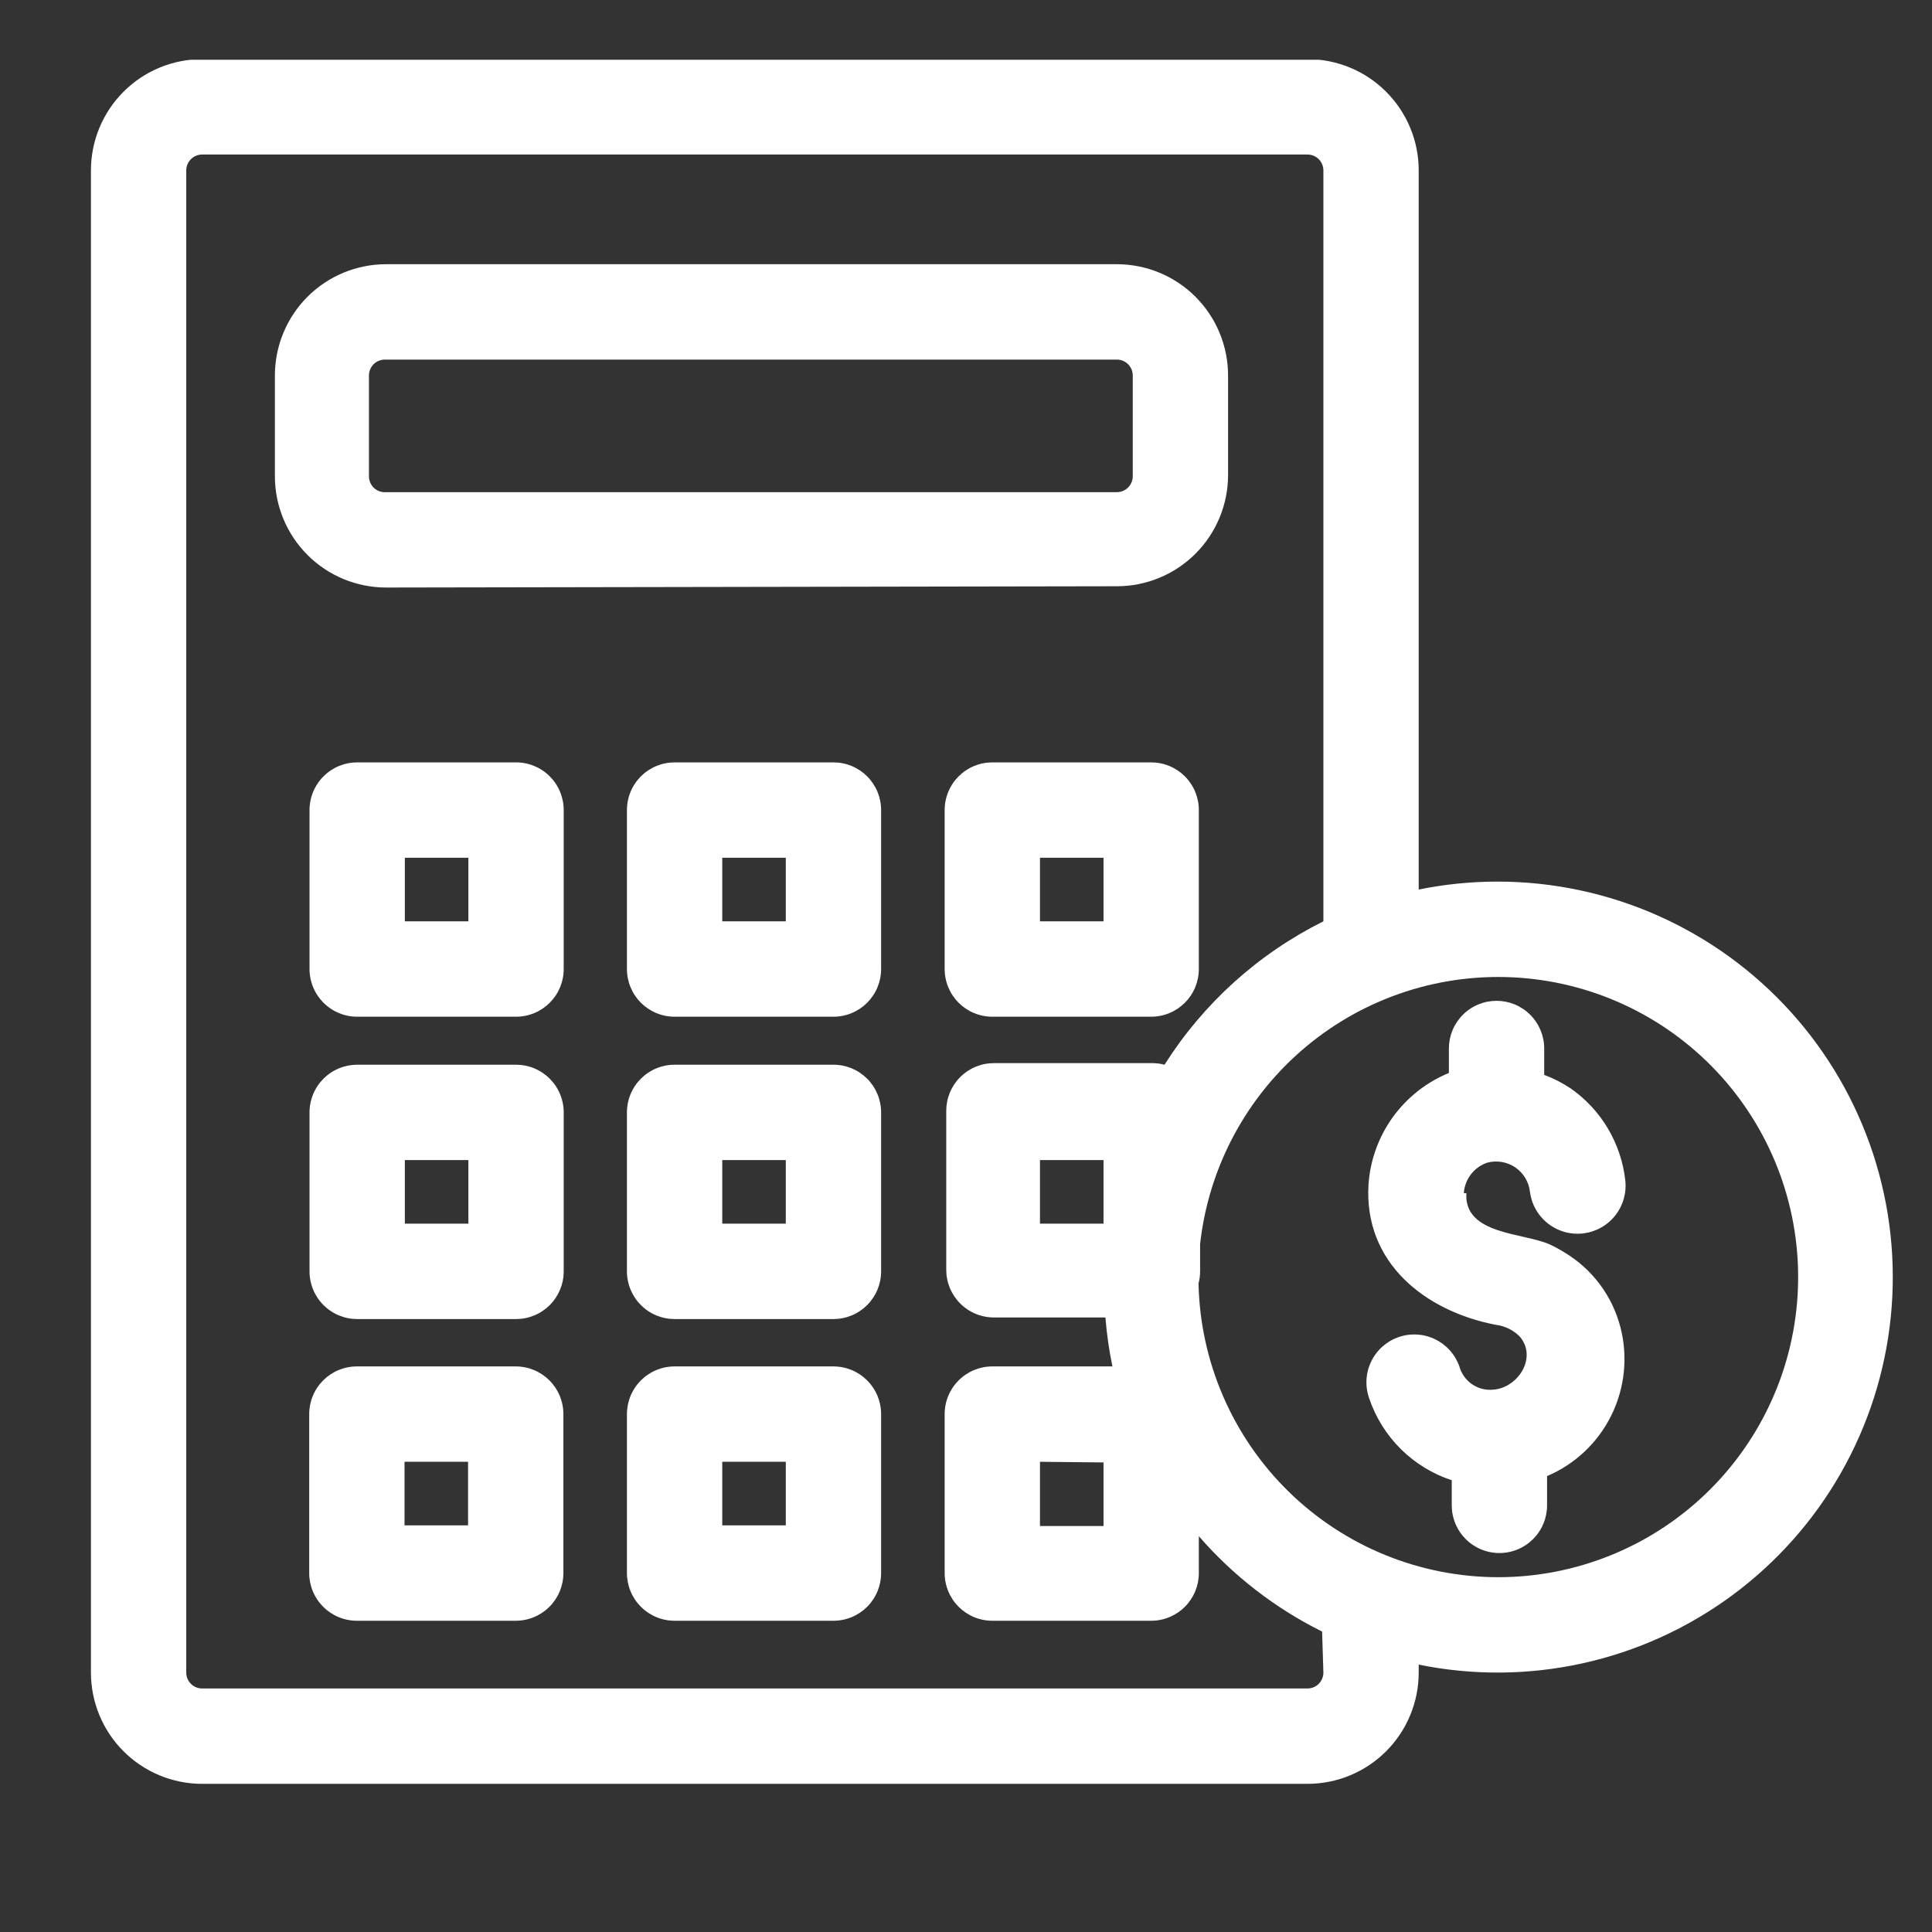 <svg xmlns="http://www.w3.org/2000/svg" xmlns:xlink="http://www.w3.org/1999/xlink" width="1080" zoomAndPan="magnify" viewBox="0 0 810 810" height="1080" preserveAspectRatio="xMidYMid meet" version="1.0"><rect x="0" y="0" width="810" height="810" fill="#333333" stroke="none"/><defs><clipPath id="31b906879d"><path d="M 38 25.066 L 794 25.066 L 794 748 L 38 748 Z M 38 25.066 " clip-rule="nonzero"/></clipPath></defs><g clip-path="url(#31b906879d)"><path fill="#ffffff" d="M 468.25 245.789 C 469.777 245.789 471.301 245.715 472.82 245.566 C 474.34 245.414 475.848 245.191 477.344 244.895 C 478.844 244.594 480.324 244.223 481.785 243.781 C 483.246 243.336 484.68 242.824 486.09 242.238 C 487.504 241.652 488.883 241 490.227 240.281 C 491.574 239.562 492.883 238.777 494.152 237.926 C 495.422 237.078 496.648 236.168 497.828 235.199 C 499.008 234.23 500.137 233.207 501.219 232.125 C 502.297 231.047 503.32 229.914 504.289 228.734 C 505.258 227.555 506.168 226.328 507.016 225.059 C 507.863 223.785 508.648 222.477 509.367 221.129 C 510.086 219.781 510.738 218.402 511.324 216.992 C 511.906 215.582 512.422 214.145 512.863 212.68 C 513.309 211.219 513.68 209.738 513.977 208.242 C 514.273 206.742 514.5 205.23 514.648 203.711 C 514.797 202.191 514.871 200.668 514.871 199.141 L 514.871 157.422 C 514.871 155.891 514.797 154.367 514.648 152.848 C 514.5 151.328 514.273 149.816 513.977 148.32 C 513.68 146.82 513.309 145.34 512.863 143.879 C 512.422 142.418 511.906 140.98 511.324 139.566 C 510.738 138.156 510.086 136.777 509.367 135.43 C 508.648 134.082 507.863 132.773 507.016 131.504 C 506.168 130.23 505.258 129.008 504.289 127.824 C 503.32 126.645 502.297 125.516 501.219 124.434 C 500.137 123.352 499.008 122.328 497.828 121.359 C 496.648 120.391 495.422 119.48 494.152 118.633 C 492.883 117.781 491.574 117 490.227 116.277 C 488.883 115.559 487.504 114.906 486.09 114.32 C 484.68 113.734 483.246 113.223 481.785 112.777 C 480.324 112.336 478.844 111.965 477.344 111.668 C 475.848 111.367 474.34 111.145 472.82 110.996 C 471.301 110.844 469.777 110.77 468.25 110.77 L 161.875 110.77 C 160.348 110.77 158.824 110.844 157.305 110.996 C 155.785 111.145 154.277 111.367 152.777 111.668 C 151.281 111.965 149.801 112.336 148.34 112.777 C 146.879 113.223 145.441 113.734 144.031 114.32 C 142.621 114.906 141.242 115.559 139.895 116.277 C 138.551 117 137.242 117.781 135.973 118.633 C 134.703 119.48 133.477 120.391 132.297 121.359 C 131.117 122.328 129.984 123.352 128.906 124.434 C 127.828 125.516 126.801 126.645 125.832 127.824 C 124.863 129.008 123.957 130.23 123.109 131.504 C 122.262 132.773 121.477 134.082 120.758 135.43 C 120.035 136.777 119.383 138.156 118.801 139.566 C 118.215 140.98 117.703 142.418 117.258 143.879 C 116.816 145.34 116.445 146.82 116.148 148.32 C 115.848 149.816 115.625 151.328 115.477 152.848 C 115.324 154.367 115.25 155.891 115.25 157.422 L 115.25 199.672 C 115.25 201.199 115.324 202.723 115.477 204.246 C 115.625 205.766 115.848 207.273 116.148 208.773 C 116.445 210.273 116.816 211.754 117.258 213.215 C 117.703 214.676 118.215 216.113 118.801 217.523 C 119.383 218.938 120.035 220.316 120.758 221.664 C 121.477 223.012 122.262 224.32 123.109 225.59 C 123.957 226.859 124.863 228.086 125.832 229.266 C 126.801 230.449 127.828 231.578 128.906 232.66 C 129.984 233.738 131.117 234.766 132.297 235.734 C 133.477 236.703 134.703 237.613 135.973 238.461 C 137.242 239.309 138.551 240.094 139.895 240.816 C 141.242 241.535 142.621 242.188 144.031 242.773 C 145.441 243.355 146.879 243.871 148.34 244.312 C 149.801 244.758 151.281 245.129 152.777 245.426 C 154.277 245.727 155.785 245.949 157.305 246.098 C 158.824 246.25 160.348 246.324 161.875 246.324 Z M 154.68 199.672 L 154.68 157.422 C 154.68 156.984 154.723 156.551 154.809 156.121 C 154.895 155.691 155.02 155.273 155.188 154.871 C 155.355 154.465 155.559 154.082 155.801 153.719 C 156.047 153.355 156.32 153.016 156.633 152.707 C 156.941 152.398 157.277 152.121 157.641 151.879 C 158.004 151.637 158.387 151.43 158.793 151.262 C 159.195 151.098 159.613 150.969 160.043 150.883 C 160.469 150.797 160.902 150.758 161.34 150.758 L 468.25 150.758 C 468.688 150.758 469.121 150.797 469.551 150.883 C 469.977 150.969 470.395 151.098 470.801 151.262 C 471.203 151.43 471.586 151.637 471.949 151.879 C 472.312 152.121 472.648 152.398 472.961 152.707 C 473.27 153.016 473.547 153.355 473.789 153.719 C 474.031 154.082 474.234 154.465 474.402 154.871 C 474.57 155.273 474.695 155.691 474.781 156.121 C 474.867 156.551 474.91 156.984 474.91 157.422 L 474.91 199.672 C 474.91 200.109 474.867 200.543 474.781 200.973 C 474.695 201.402 474.57 201.82 474.402 202.223 C 474.234 202.629 474.031 203.012 473.789 203.375 C 473.547 203.738 473.27 204.074 472.961 204.387 C 472.648 204.695 472.312 204.969 471.949 205.215 C 471.586 205.457 471.203 205.66 470.801 205.828 C 470.395 205.996 469.977 206.125 469.551 206.207 C 469.121 206.293 468.688 206.336 468.25 206.336 L 161.875 206.336 C 161.414 206.375 160.957 206.363 160.5 206.305 C 160.043 206.246 159.598 206.141 159.16 205.992 C 158.727 205.84 158.309 205.645 157.914 205.41 C 157.52 205.172 157.152 204.898 156.816 204.582 C 156.477 204.27 156.176 203.926 155.91 203.551 C 155.641 203.176 155.418 202.773 155.234 202.352 C 155.051 201.93 154.91 201.492 154.816 201.039 C 154.727 200.59 154.68 200.133 154.68 199.672 Z M 216.355 319.633 L 149.75 319.633 C 149.098 319.633 148.445 319.664 147.793 319.727 C 147.141 319.793 146.496 319.887 145.852 320.016 C 145.211 320.145 144.578 320.301 143.953 320.492 C 143.324 320.684 142.711 320.902 142.105 321.152 C 141.5 321.402 140.91 321.684 140.332 321.992 C 139.754 322.301 139.195 322.637 138.652 323 C 138.105 323.363 137.582 323.754 137.074 324.168 C 136.57 324.586 136.086 325.023 135.621 325.488 C 135.16 325.949 134.723 326.434 134.305 326.941 C 133.891 327.445 133.5 327.973 133.137 328.516 C 132.773 329.062 132.438 329.621 132.129 330.199 C 131.82 330.777 131.543 331.367 131.293 331.973 C 131.043 332.578 130.82 333.195 130.633 333.82 C 130.441 334.445 130.281 335.082 130.156 335.723 C 130.027 336.367 129.93 337.012 129.867 337.664 C 129.801 338.316 129.77 338.969 129.77 339.625 L 129.77 406.27 C 129.77 406.922 129.801 407.574 129.867 408.227 C 129.93 408.879 130.027 409.527 130.156 410.168 C 130.281 410.809 130.441 411.445 130.633 412.07 C 130.82 412.699 131.043 413.312 131.293 413.918 C 131.543 414.523 131.82 415.113 132.129 415.691 C 132.438 416.27 132.773 416.832 133.137 417.375 C 133.5 417.918 133.891 418.445 134.305 418.953 C 134.723 419.457 135.16 419.941 135.621 420.406 C 136.086 420.867 136.57 421.309 137.074 421.723 C 137.582 422.137 138.105 422.527 138.652 422.891 C 139.195 423.254 139.754 423.59 140.332 423.898 C 140.91 424.207 141.5 424.488 142.105 424.738 C 142.711 424.988 143.324 425.211 143.953 425.398 C 144.578 425.59 145.211 425.75 145.852 425.875 C 146.496 426.004 147.141 426.102 147.793 426.164 C 148.445 426.23 149.098 426.262 149.75 426.262 L 216.355 426.262 C 217.008 426.262 217.664 426.23 218.312 426.164 C 218.965 426.102 219.613 426.004 220.254 425.875 C 220.895 425.75 221.527 425.59 222.156 425.398 C 222.781 425.211 223.398 424.988 224 424.738 C 224.605 424.488 225.195 424.207 225.773 423.898 C 226.352 423.59 226.91 423.254 227.457 422.891 C 228 422.527 228.523 422.137 229.031 421.723 C 229.535 421.309 230.02 420.867 230.484 420.406 C 230.945 419.941 231.387 419.457 231.801 418.953 C 232.215 418.445 232.605 417.918 232.969 417.375 C 233.332 416.832 233.668 416.27 233.977 415.691 C 234.285 415.113 234.566 414.523 234.816 413.918 C 235.066 413.312 235.285 412.699 235.477 412.07 C 235.664 411.445 235.824 410.809 235.953 410.168 C 236.078 409.527 236.176 408.879 236.238 408.227 C 236.305 407.574 236.336 406.922 236.336 406.27 L 236.336 339.625 C 236.336 338.965 236.305 338.309 236.238 337.656 C 236.176 337 236.078 336.352 235.949 335.707 C 235.82 335.062 235.66 334.426 235.469 333.797 C 235.277 333.168 235.055 332.551 234.801 331.941 C 234.551 331.336 234.27 330.742 233.957 330.164 C 233.645 329.582 233.309 329.02 232.941 328.477 C 232.574 327.93 232.184 327.402 231.766 326.895 C 231.344 326.387 230.902 325.902 230.438 325.441 C 229.973 324.977 229.484 324.535 228.973 324.121 C 228.465 323.707 227.934 323.316 227.387 322.953 C 226.84 322.59 226.273 322.254 225.695 321.949 C 225.113 321.641 224.52 321.363 223.91 321.113 C 223.301 320.867 222.684 320.648 222.051 320.461 C 221.422 320.273 220.785 320.117 220.141 319.992 C 219.492 319.867 218.844 319.773 218.188 319.715 C 217.535 319.656 216.879 319.625 216.223 319.633 Z M 196.375 386.273 L 169.734 386.273 L 169.734 359.617 L 196.375 359.617 Z M 216.355 446.387 L 149.75 446.387 C 149.098 446.387 148.445 446.418 147.793 446.484 C 147.141 446.547 146.496 446.645 145.852 446.77 C 145.211 446.898 144.578 447.059 143.953 447.25 C 143.324 447.438 142.711 447.66 142.105 447.91 C 141.5 448.16 140.91 448.438 140.332 448.75 C 139.754 449.059 139.195 449.395 138.652 449.758 C 138.105 450.121 137.582 450.512 137.074 450.926 C 136.57 451.34 136.086 451.781 135.621 452.242 C 135.16 452.707 134.723 453.191 134.305 453.695 C 133.891 454.203 133.5 454.727 133.137 455.273 C 132.773 455.816 132.438 456.379 132.129 456.957 C 131.82 457.531 131.543 458.125 131.293 458.73 C 131.043 459.336 130.82 459.949 130.633 460.578 C 130.441 461.203 130.281 461.836 130.156 462.48 C 130.027 463.121 129.93 463.77 129.867 464.422 C 129.801 465.074 129.77 465.727 129.77 466.379 L 129.77 533.023 C 129.77 533.68 129.801 534.332 129.867 534.984 C 129.93 535.637 130.027 536.281 130.156 536.926 C 130.281 537.566 130.441 538.199 130.633 538.828 C 130.82 539.453 131.043 540.07 131.293 540.676 C 131.543 541.281 131.82 541.871 132.129 542.449 C 132.438 543.027 132.773 543.586 133.137 544.133 C 133.5 544.676 133.891 545.203 134.305 545.707 C 134.723 546.215 135.16 546.699 135.621 547.16 C 136.086 547.625 136.57 548.062 137.074 548.48 C 137.582 548.895 138.105 549.285 138.652 549.648 C 139.195 550.012 139.754 550.348 140.332 550.656 C 140.91 550.965 141.5 551.246 142.105 551.496 C 142.711 551.746 143.324 551.965 143.953 552.156 C 144.578 552.348 145.211 552.504 145.852 552.633 C 146.496 552.762 147.141 552.855 147.793 552.922 C 148.445 552.984 149.098 553.016 149.75 553.016 L 216.355 553.016 C 217.008 553.016 217.664 552.984 218.312 552.922 C 218.965 552.855 219.613 552.762 220.254 552.633 C 220.895 552.504 221.527 552.348 222.156 552.156 C 222.781 551.965 223.398 551.746 224 551.496 C 224.605 551.246 225.195 550.965 225.773 550.656 C 226.352 550.348 226.91 550.012 227.457 549.648 C 228 549.285 228.523 548.895 229.031 548.48 C 229.535 548.062 230.02 547.625 230.484 547.16 C 230.945 546.699 231.387 546.215 231.801 545.707 C 232.215 545.203 232.605 544.676 232.969 544.133 C 233.332 543.586 233.668 543.027 233.977 542.449 C 234.285 541.871 234.566 541.281 234.816 540.676 C 235.066 540.07 235.285 539.453 235.477 538.828 C 235.664 538.199 235.824 537.566 235.953 536.926 C 236.078 536.281 236.176 535.637 236.238 534.984 C 236.305 534.332 236.336 533.68 236.336 533.023 L 236.336 466.246 C 236.332 465.594 236.297 464.938 236.227 464.289 C 236.16 463.637 236.059 462.992 235.926 462.348 C 235.793 461.707 235.633 461.074 235.438 460.449 C 235.242 459.824 235.02 459.211 234.766 458.605 C 234.512 458.004 234.227 457.414 233.914 456.84 C 233.602 456.262 233.262 455.703 232.895 455.16 C 232.527 454.621 232.137 454.098 231.715 453.594 C 231.297 453.09 230.855 452.609 230.391 452.148 C 229.926 451.688 229.438 451.254 228.93 450.84 C 228.418 450.43 227.891 450.043 227.344 449.684 C 226.801 449.32 226.234 448.988 225.656 448.684 C 225.078 448.379 224.484 448.105 223.879 447.859 C 223.273 447.609 222.656 447.395 222.027 447.211 C 221.402 447.023 220.766 446.867 220.121 446.746 C 219.48 446.621 218.832 446.531 218.18 446.469 C 217.531 446.41 216.875 446.383 216.223 446.387 Z M 196.375 513.031 L 169.734 513.031 L 169.734 486.375 L 196.375 486.375 Z M 216.223 572.875 L 149.617 572.875 C 148.965 572.875 148.312 572.91 147.66 572.973 C 147.008 573.039 146.363 573.133 145.719 573.262 C 145.078 573.391 144.445 573.547 143.816 573.738 C 143.191 573.93 142.578 574.148 141.973 574.398 C 141.367 574.648 140.777 574.93 140.199 575.238 C 139.621 575.547 139.062 575.883 138.516 576.246 C 137.973 576.609 137.449 577 136.941 577.414 C 136.438 577.832 135.953 578.27 135.488 578.734 C 135.027 579.195 134.59 579.68 134.172 580.188 C 133.758 580.691 133.367 581.219 133.004 581.762 C 132.641 582.309 132.305 582.867 131.996 583.445 C 131.688 584.023 131.41 584.613 131.16 585.219 C 130.906 585.824 130.688 586.441 130.496 587.066 C 130.309 587.691 130.148 588.328 130.02 588.969 C 129.895 589.613 129.797 590.258 129.734 590.91 C 129.668 591.562 129.637 592.215 129.637 592.871 L 129.637 659.512 C 129.637 660.168 129.668 660.82 129.734 661.473 C 129.797 662.125 129.895 662.773 130.02 663.414 C 130.148 664.055 130.309 664.691 130.496 665.316 C 130.688 665.945 130.906 666.559 131.16 667.164 C 131.41 667.77 131.688 668.359 131.996 668.938 C 132.305 669.516 132.641 670.078 133.004 670.621 C 133.367 671.164 133.758 671.691 134.172 672.195 C 134.59 672.703 135.027 673.188 135.488 673.652 C 135.953 674.113 136.438 674.555 136.941 674.969 C 137.449 675.383 137.973 675.773 138.516 676.137 C 139.062 676.5 139.621 676.836 140.199 677.145 C 140.777 677.453 141.367 677.734 141.973 677.984 C 142.578 678.234 143.191 678.457 143.816 678.645 C 144.445 678.836 145.078 678.996 145.719 679.121 C 146.363 679.25 147.008 679.348 147.66 679.41 C 148.312 679.473 148.965 679.508 149.617 679.508 L 216.223 679.508 C 216.875 679.508 217.527 679.473 218.18 679.41 C 218.832 679.348 219.477 679.25 220.121 679.121 C 220.762 678.996 221.395 678.836 222.023 678.645 C 222.648 678.457 223.266 678.234 223.867 677.984 C 224.473 677.734 225.062 677.453 225.641 677.145 C 226.219 676.836 226.777 676.5 227.324 676.137 C 227.867 675.773 228.391 675.383 228.898 674.969 C 229.402 674.555 229.887 674.113 230.352 673.652 C 230.812 673.188 231.254 672.703 231.668 672.195 C 232.082 671.691 232.473 671.164 232.836 670.621 C 233.199 670.078 233.535 669.516 233.844 668.938 C 234.152 668.359 234.434 667.77 234.684 667.164 C 234.934 666.559 235.152 665.945 235.344 665.316 C 235.531 664.691 235.691 664.055 235.82 663.414 C 235.945 662.773 236.043 662.125 236.105 661.473 C 236.172 660.82 236.203 660.168 236.203 659.512 L 236.203 592.871 C 236.203 592.215 236.172 591.562 236.105 590.91 C 236.043 590.258 235.945 589.613 235.82 588.969 C 235.691 588.328 235.531 587.691 235.344 587.066 C 235.152 586.441 234.934 585.824 234.684 585.219 C 234.434 584.613 234.152 584.023 233.844 583.445 C 233.535 582.867 233.199 582.309 232.836 581.762 C 232.473 581.219 232.082 580.691 231.668 580.188 C 231.254 579.68 230.812 579.195 230.352 578.734 C 229.887 578.27 229.402 577.832 228.898 577.414 C 228.391 577 227.867 576.609 227.324 576.246 C 226.777 575.883 226.219 575.547 225.641 575.238 C 225.062 574.93 224.473 574.648 223.867 574.398 C 223.266 574.148 222.648 573.93 222.023 573.738 C 221.395 573.547 220.762 573.391 220.121 573.262 C 219.477 573.133 218.832 573.039 218.18 572.973 C 217.527 572.91 216.875 572.875 216.223 572.875 Z M 196.242 639.52 L 169.598 639.52 L 169.598 612.863 L 196.242 612.863 Z M 349.43 319.633 L 282.824 319.633 C 282.172 319.633 281.52 319.664 280.867 319.727 C 280.215 319.793 279.57 319.887 278.926 320.016 C 278.285 320.145 277.652 320.301 277.027 320.492 C 276.398 320.684 275.785 320.902 275.18 321.152 C 274.574 321.402 273.984 321.684 273.406 321.992 C 272.828 322.301 272.27 322.637 271.727 323 C 271.18 323.363 270.656 323.754 270.148 324.168 C 269.645 324.586 269.16 325.023 268.695 325.488 C 268.234 325.949 267.797 326.434 267.379 326.941 C 266.965 327.445 266.574 327.973 266.211 328.516 C 265.848 329.062 265.512 329.621 265.203 330.199 C 264.895 330.777 264.617 331.367 264.367 331.973 C 264.113 332.578 263.895 333.195 263.703 333.82 C 263.516 334.445 263.355 335.082 263.227 335.723 C 263.102 336.367 263.004 337.012 262.941 337.664 C 262.875 338.316 262.844 338.969 262.844 339.625 L 262.844 406.27 C 262.844 406.922 262.875 407.574 262.941 408.227 C 263.004 408.879 263.102 409.527 263.227 410.168 C 263.355 410.809 263.516 411.445 263.703 412.07 C 263.895 412.699 264.113 413.312 264.367 413.918 C 264.617 414.523 264.895 415.113 265.203 415.691 C 265.512 416.27 265.848 416.832 266.211 417.375 C 266.574 417.918 266.965 418.445 267.379 418.953 C 267.797 419.457 268.234 419.941 268.695 420.406 C 269.16 420.867 269.645 421.309 270.148 421.723 C 270.656 422.137 271.18 422.527 271.727 422.891 C 272.27 423.254 272.828 423.59 273.406 423.898 C 273.984 424.207 274.574 424.488 275.18 424.738 C 275.785 424.988 276.398 425.211 277.027 425.398 C 277.652 425.59 278.285 425.75 278.926 425.875 C 279.57 426.004 280.215 426.102 280.867 426.164 C 281.52 426.23 282.172 426.262 282.824 426.262 L 349.43 426.262 C 350.082 426.262 350.738 426.23 351.387 426.164 C 352.039 426.102 352.684 426.004 353.328 425.875 C 353.969 425.75 354.602 425.59 355.23 425.398 C 355.855 425.211 356.473 424.988 357.074 424.738 C 357.68 424.488 358.27 424.207 358.848 423.898 C 359.426 423.59 359.984 423.254 360.531 422.891 C 361.074 422.527 361.598 422.137 362.105 421.723 C 362.609 421.309 363.094 420.867 363.559 420.406 C 364.02 419.941 364.461 419.457 364.875 418.953 C 365.289 418.445 365.68 417.918 366.043 417.375 C 366.406 416.832 366.742 416.27 367.051 415.691 C 367.359 415.113 367.641 414.523 367.891 413.918 C 368.141 413.312 368.359 412.699 368.551 412.07 C 368.738 411.445 368.898 410.809 369.027 410.168 C 369.152 409.527 369.25 408.879 369.312 408.227 C 369.379 407.574 369.41 406.922 369.41 406.27 L 369.41 339.625 C 369.41 338.969 369.379 338.316 369.312 337.664 C 369.25 337.012 369.152 336.367 369.027 335.723 C 368.898 335.082 368.738 334.445 368.551 333.82 C 368.359 333.195 368.141 332.578 367.891 331.973 C 367.641 331.367 367.359 330.777 367.051 330.199 C 366.742 329.621 366.406 329.062 366.043 328.516 C 365.68 327.973 365.289 327.445 364.875 326.941 C 364.461 326.434 364.02 325.949 363.559 325.488 C 363.094 325.023 362.609 324.586 362.105 324.168 C 361.598 323.754 361.074 323.363 360.531 323 C 359.984 322.637 359.426 322.301 358.848 321.992 C 358.27 321.684 357.68 321.402 357.074 321.152 C 356.473 320.902 355.855 320.684 355.23 320.492 C 354.602 320.301 353.969 320.145 353.328 320.016 C 352.684 319.887 352.039 319.793 351.387 319.727 C 350.738 319.664 350.082 319.633 349.43 319.633 Z M 329.449 386.273 L 302.809 386.273 L 302.809 359.617 L 329.449 359.617 Z M 349.43 446.387 L 282.824 446.387 C 282.172 446.387 281.52 446.418 280.867 446.484 C 280.215 446.547 279.57 446.645 278.926 446.77 C 278.285 446.898 277.652 447.059 277.027 447.25 C 276.398 447.438 275.785 447.66 275.18 447.91 C 274.574 448.16 273.984 448.438 273.406 448.75 C 272.828 449.059 272.27 449.395 271.727 449.758 C 271.18 450.121 270.656 450.512 270.148 450.926 C 269.645 451.34 269.16 451.781 268.695 452.242 C 268.234 452.707 267.797 453.191 267.379 453.695 C 266.965 454.203 266.574 454.727 266.211 455.273 C 265.848 455.816 265.512 456.379 265.203 456.957 C 264.895 457.531 264.617 458.125 264.367 458.73 C 264.113 459.336 263.895 459.949 263.703 460.578 C 263.516 461.203 263.355 461.836 263.227 462.48 C 263.102 463.121 263.004 463.77 262.941 464.422 C 262.875 465.074 262.844 465.727 262.844 466.379 L 262.844 533.023 C 262.844 533.68 262.875 534.332 262.941 534.984 C 263.004 535.637 263.102 536.281 263.227 536.926 C 263.355 537.566 263.516 538.199 263.703 538.828 C 263.895 539.453 264.113 540.07 264.367 540.676 C 264.617 541.281 264.895 541.871 265.203 542.449 C 265.512 543.027 265.848 543.586 266.211 544.133 C 266.574 544.676 266.965 545.203 267.379 545.707 C 267.797 546.215 268.234 546.699 268.695 547.16 C 269.16 547.625 269.645 548.062 270.148 548.48 C 270.656 548.895 271.18 549.285 271.727 549.648 C 272.27 550.012 272.828 550.348 273.406 550.656 C 273.984 550.965 274.574 551.246 275.18 551.496 C 275.785 551.746 276.398 551.965 277.027 552.156 C 277.652 552.348 278.285 552.504 278.926 552.633 C 279.57 552.762 280.215 552.855 280.867 552.922 C 281.52 552.984 282.172 553.016 282.824 553.016 L 349.43 553.016 C 350.082 553.016 350.738 552.984 351.387 552.922 C 352.039 552.855 352.684 552.762 353.328 552.633 C 353.969 552.504 354.602 552.348 355.23 552.156 C 355.855 551.965 356.473 551.746 357.074 551.496 C 357.68 551.246 358.27 550.965 358.848 550.656 C 359.426 550.348 359.984 550.012 360.531 549.648 C 361.074 549.285 361.598 548.895 362.105 548.48 C 362.609 548.062 363.094 547.625 363.559 547.16 C 364.02 546.699 364.461 546.215 364.875 545.707 C 365.289 545.203 365.68 544.676 366.043 544.133 C 366.406 543.586 366.742 543.027 367.051 542.449 C 367.359 541.871 367.641 541.281 367.891 540.676 C 368.141 540.07 368.359 539.453 368.551 538.828 C 368.738 538.199 368.898 537.566 369.027 536.926 C 369.152 536.281 369.25 535.637 369.312 534.984 C 369.379 534.332 369.41 533.68 369.41 533.023 L 369.41 466.246 C 369.406 465.594 369.371 464.945 369.301 464.297 C 369.234 463.648 369.133 463.004 369.004 462.367 C 368.871 461.727 368.711 461.098 368.52 460.473 C 368.328 459.852 368.105 459.238 367.852 458.637 C 367.598 458.035 367.316 457.449 367.008 456.875 C 366.699 456.301 366.363 455.746 365.996 455.203 C 365.633 454.664 365.242 454.141 364.828 453.641 C 364.414 453.137 363.973 452.656 363.512 452.195 C 363.051 451.738 362.566 451.301 362.059 450.887 C 361.555 450.477 361.031 450.09 360.488 449.73 C 359.945 449.367 359.387 449.035 358.812 448.727 C 358.238 448.422 357.648 448.145 357.047 447.895 C 356.441 447.648 355.828 447.43 355.207 447.242 C 354.582 447.051 353.949 446.895 353.312 446.77 C 352.672 446.641 352.027 446.547 351.379 446.484 C 350.73 446.418 350.082 446.387 349.43 446.387 Z M 329.449 513.031 L 302.809 513.031 L 302.809 486.375 L 329.449 486.375 Z M 349.43 572.875 L 282.824 572.875 C 282.172 572.875 281.52 572.91 280.867 572.973 C 280.215 573.039 279.57 573.133 278.926 573.262 C 278.285 573.391 277.652 573.547 277.027 573.738 C 276.398 573.93 275.785 574.148 275.18 574.398 C 274.574 574.648 273.984 574.93 273.406 575.238 C 272.828 575.547 272.27 575.883 271.727 576.246 C 271.18 576.609 270.656 577 270.148 577.414 C 269.645 577.832 269.16 578.27 268.695 578.734 C 268.234 579.195 267.797 579.68 267.379 580.188 C 266.965 580.691 266.574 581.219 266.211 581.762 C 265.848 582.309 265.512 582.867 265.203 583.445 C 264.895 584.023 264.617 584.613 264.367 585.219 C 264.113 585.824 263.895 586.441 263.703 587.066 C 263.516 587.691 263.355 588.328 263.227 588.969 C 263.102 589.613 263.004 590.258 262.941 590.91 C 262.875 591.562 262.844 592.215 262.844 592.871 L 262.844 659.512 C 262.844 660.168 262.875 660.82 262.941 661.473 C 263.004 662.125 263.102 662.773 263.227 663.414 C 263.355 664.055 263.516 664.691 263.703 665.316 C 263.895 665.945 264.113 666.559 264.367 667.164 C 264.617 667.77 264.895 668.359 265.203 668.938 C 265.512 669.516 265.848 670.078 266.211 670.621 C 266.574 671.164 266.965 671.691 267.379 672.195 C 267.797 672.703 268.234 673.188 268.695 673.652 C 269.16 674.113 269.645 674.555 270.148 674.969 C 270.656 675.383 271.18 675.773 271.727 676.137 C 272.27 676.5 272.828 676.836 273.406 677.145 C 273.984 677.453 274.574 677.734 275.18 677.984 C 275.785 678.234 276.398 678.457 277.027 678.645 C 277.652 678.836 278.285 678.996 278.926 679.121 C 279.57 679.25 280.215 679.348 280.867 679.41 C 281.52 679.473 282.172 679.508 282.824 679.508 L 349.43 679.508 C 350.082 679.508 350.738 679.473 351.387 679.41 C 352.039 679.348 352.684 679.25 353.328 679.121 C 353.969 678.996 354.602 678.836 355.23 678.645 C 355.855 678.457 356.473 678.234 357.074 677.984 C 357.68 677.734 358.27 677.453 358.848 677.145 C 359.426 676.836 359.984 676.5 360.531 676.137 C 361.074 675.773 361.598 675.383 362.105 674.969 C 362.609 674.555 363.094 674.113 363.559 673.652 C 364.02 673.188 364.461 672.703 364.875 672.195 C 365.289 671.691 365.68 671.164 366.043 670.621 C 366.406 670.078 366.742 669.516 367.051 668.938 C 367.359 668.359 367.641 667.77 367.891 667.164 C 368.141 666.559 368.359 665.945 368.551 665.316 C 368.738 664.691 368.898 664.055 369.027 663.414 C 369.152 662.773 369.25 662.125 369.312 661.473 C 369.379 660.82 369.41 660.168 369.41 659.512 L 369.41 592.871 C 369.41 592.215 369.379 591.562 369.312 590.91 C 369.25 590.258 369.152 589.613 369.027 588.969 C 368.898 588.328 368.738 587.691 368.551 587.066 C 368.359 586.441 368.141 585.824 367.891 585.219 C 367.641 584.613 367.359 584.023 367.051 583.445 C 366.742 582.867 366.406 582.309 366.043 581.762 C 365.68 581.219 365.289 580.691 364.875 580.188 C 364.461 579.68 364.02 579.195 363.559 578.734 C 363.094 578.27 362.609 577.832 362.105 577.414 C 361.598 577 361.074 576.609 360.531 576.246 C 359.984 575.883 359.426 575.547 358.848 575.238 C 358.27 574.93 357.68 574.648 357.074 574.398 C 356.473 574.148 355.855 573.93 355.23 573.738 C 354.602 573.547 353.969 573.391 353.328 573.262 C 352.684 573.133 352.039 573.039 351.387 572.973 C 350.738 572.91 350.082 572.875 349.43 572.875 Z M 329.449 639.52 L 302.809 639.52 L 302.809 612.863 L 329.449 612.863 Z M 482.637 319.633 L 416.031 319.633 C 415.379 319.633 414.727 319.664 414.074 319.727 C 413.422 319.793 412.777 319.887 412.133 320.016 C 411.492 320.145 410.859 320.301 410.234 320.492 C 409.605 320.684 408.992 320.902 408.387 321.152 C 407.781 321.402 407.191 321.684 406.613 321.992 C 406.035 322.301 405.477 322.637 404.934 323 C 404.387 323.363 403.863 323.754 403.355 324.168 C 402.852 324.586 402.367 325.023 401.902 325.488 C 401.441 325.949 401.004 326.434 400.586 326.941 C 400.172 327.445 399.781 327.973 399.418 328.516 C 399.055 329.062 398.719 329.621 398.41 330.199 C 398.102 330.777 397.824 331.367 397.574 331.973 C 397.324 332.578 397.102 333.195 396.914 333.82 C 396.723 334.445 396.562 335.082 396.438 335.723 C 396.309 336.367 396.211 337.012 396.148 337.664 C 396.082 338.316 396.051 338.969 396.051 339.625 L 396.051 406.27 C 396.051 406.922 396.082 407.574 396.148 408.227 C 396.211 408.879 396.309 409.527 396.438 410.168 C 396.562 410.809 396.723 411.445 396.914 412.07 C 397.102 412.699 397.324 413.312 397.574 413.918 C 397.824 414.523 398.102 415.113 398.41 415.691 C 398.719 416.27 399.055 416.832 399.418 417.375 C 399.781 417.918 400.172 418.445 400.586 418.953 C 401.004 419.457 401.441 419.941 401.902 420.406 C 402.367 420.867 402.852 421.309 403.355 421.723 C 403.863 422.137 404.387 422.527 404.934 422.891 C 405.477 423.254 406.035 423.59 406.613 423.898 C 407.191 424.207 407.781 424.488 408.387 424.738 C 408.992 424.988 409.605 425.211 410.234 425.398 C 410.859 425.59 411.492 425.75 412.133 425.875 C 412.777 426.004 413.422 426.102 414.074 426.164 C 414.727 426.23 415.379 426.262 416.031 426.262 L 482.637 426.262 C 483.289 426.262 483.945 426.23 484.594 426.164 C 485.246 426.102 485.895 426.004 486.535 425.875 C 487.176 425.75 487.809 425.59 488.438 425.398 C 489.062 425.211 489.68 424.988 490.281 424.738 C 490.887 424.488 491.477 424.207 492.055 423.898 C 492.633 423.59 493.191 423.254 493.738 422.891 C 494.281 422.527 494.805 422.137 495.312 421.723 C 495.816 421.309 496.301 420.867 496.766 420.406 C 497.227 419.941 497.668 419.457 498.082 418.953 C 498.496 418.445 498.887 417.918 499.25 417.375 C 499.613 416.832 499.949 416.27 500.258 415.691 C 500.566 415.113 500.848 414.523 501.098 413.918 C 501.348 413.312 501.566 412.699 501.758 412.07 C 501.945 411.445 502.105 410.809 502.234 410.168 C 502.359 409.527 502.457 408.879 502.52 408.227 C 502.586 407.574 502.617 406.922 502.617 406.27 L 502.617 339.625 C 502.617 338.969 502.586 338.316 502.52 337.664 C 502.457 337.012 502.359 336.367 502.234 335.723 C 502.105 335.082 501.945 334.445 501.758 333.82 C 501.566 333.195 501.348 332.578 501.098 331.973 C 500.848 331.367 500.566 330.777 500.258 330.199 C 499.949 329.621 499.613 329.062 499.25 328.516 C 498.887 327.973 498.496 327.445 498.082 326.941 C 497.668 326.434 497.227 325.949 496.766 325.488 C 496.301 325.023 495.816 324.586 495.312 324.168 C 494.805 323.754 494.281 323.363 493.738 323 C 493.191 322.637 492.633 322.301 492.055 321.992 C 491.477 321.684 490.887 321.402 490.281 321.152 C 489.68 320.902 489.062 320.684 488.438 320.492 C 487.809 320.301 487.176 320.145 486.535 320.016 C 485.895 319.887 485.246 319.793 484.594 319.727 C 483.945 319.664 483.289 319.633 482.637 319.633 Z M 462.656 386.273 L 436.016 386.273 L 436.016 359.617 L 462.656 359.617 Z M 628.098 369.613 C 616.887 369.598 605.785 370.707 594.797 372.945 L 594.797 71.449 C 594.797 69.922 594.723 68.398 594.574 66.879 C 594.422 65.355 594.199 63.848 593.902 62.348 C 593.602 60.852 593.234 59.371 592.789 57.906 C 592.348 56.445 591.832 55.008 591.246 53.598 C 590.664 52.188 590.012 50.805 589.293 49.461 C 588.57 48.113 587.789 46.805 586.941 45.531 C 586.09 44.262 585.184 43.035 584.215 41.855 C 583.246 40.676 582.223 39.543 581.141 38.465 C 580.062 37.383 578.934 36.359 577.75 35.391 C 576.57 34.418 575.348 33.512 574.078 32.66 C 572.809 31.812 571.5 31.027 570.152 30.309 C 568.805 29.586 567.426 28.934 566.016 28.352 C 564.605 27.766 563.168 27.25 561.707 26.809 C 560.246 26.363 558.766 25.992 557.27 25.695 C 555.773 25.398 554.266 25.176 552.746 25.023 C 551.227 24.875 549.703 24.801 548.176 24.801 L 84.746 24.801 C 83.219 24.801 81.695 24.875 80.176 25.023 C 78.656 25.176 77.148 25.398 75.652 25.695 C 74.152 25.992 72.676 26.363 71.211 26.809 C 69.75 27.25 68.316 27.766 66.906 28.352 C 65.492 28.934 64.117 29.586 62.77 30.309 C 61.422 31.027 60.113 31.812 58.844 32.66 C 57.574 33.512 56.352 34.418 55.168 35.391 C 53.988 36.359 52.859 37.383 51.781 38.465 C 50.699 39.543 49.676 40.676 48.707 41.855 C 47.738 43.035 46.828 44.262 45.98 45.531 C 45.133 46.805 44.348 48.113 43.629 49.461 C 42.91 50.805 42.258 52.188 41.672 53.598 C 41.09 55.008 40.574 56.445 40.133 57.906 C 39.688 59.371 39.316 60.852 39.02 62.348 C 38.723 63.848 38.5 65.355 38.348 66.879 C 38.199 68.398 38.125 69.922 38.125 71.449 L 38.125 701.234 C 38.125 702.762 38.199 704.285 38.348 705.805 C 38.5 707.324 38.723 708.836 39.02 710.332 C 39.316 711.832 39.688 713.312 40.133 714.773 C 40.574 716.238 41.09 717.672 41.672 719.086 C 42.258 720.496 42.91 721.875 43.629 723.223 C 44.348 724.57 45.133 725.879 45.98 727.148 C 46.828 728.422 47.738 729.645 48.707 730.828 C 49.676 732.008 50.699 733.141 51.781 734.219 C 52.859 735.301 53.988 736.324 55.168 737.293 C 56.352 738.262 57.574 739.172 58.844 740.02 C 60.113 740.871 61.422 741.656 62.77 742.375 C 64.117 743.094 65.492 743.746 66.906 744.332 C 68.316 744.918 69.75 745.43 71.211 745.875 C 72.676 746.316 74.152 746.688 75.652 746.988 C 77.148 747.285 78.656 747.508 80.176 747.66 C 81.695 747.809 83.219 747.883 84.746 747.883 L 548.176 747.883 C 549.703 747.883 551.227 747.809 552.746 747.66 C 554.266 747.508 555.773 747.285 557.27 746.988 C 558.766 746.688 560.246 746.316 561.707 745.875 C 563.168 745.43 564.605 744.918 566.016 744.332 C 567.426 743.746 568.805 743.094 570.152 742.375 C 571.5 741.656 572.809 740.871 574.078 740.02 C 575.348 739.172 576.57 738.262 577.75 737.293 C 578.934 736.324 580.062 735.301 581.141 734.219 C 582.223 733.141 583.246 732.008 584.215 730.828 C 585.184 729.645 586.09 728.422 586.941 727.148 C 587.789 725.879 588.57 724.57 589.293 723.223 C 590.012 721.875 590.664 720.496 591.246 719.086 C 591.832 717.672 592.348 716.238 592.789 714.773 C 593.234 713.312 593.602 711.832 593.902 710.332 C 594.199 708.836 594.422 707.324 594.574 705.805 C 594.723 704.285 594.797 702.762 594.797 701.234 L 594.797 697.898 C 597.625 698.477 600.461 698.977 603.316 699.406 C 606.168 699.832 609.027 700.184 611.898 700.461 C 614.77 700.738 617.645 700.941 620.527 701.07 C 623.41 701.199 626.293 701.25 629.176 701.227 C 632.059 701.203 634.941 701.105 637.82 700.934 C 640.699 700.758 643.57 700.508 646.438 700.188 C 649.301 699.863 652.156 699.465 655.004 698.992 C 657.848 698.52 660.68 697.973 663.496 697.352 C 666.312 696.73 669.109 696.035 671.891 695.27 C 674.672 694.504 677.43 693.664 680.168 692.754 C 682.902 691.84 685.613 690.859 688.301 689.805 C 690.984 688.754 693.641 687.633 696.27 686.441 C 698.895 685.25 701.488 683.988 704.051 682.664 C 706.609 681.336 709.137 679.941 711.625 678.484 C 714.113 677.023 716.562 675.5 718.969 673.914 C 721.379 672.328 723.746 670.68 726.066 668.969 C 728.391 667.258 730.668 665.488 732.898 663.66 C 735.129 661.828 737.309 659.945 739.441 658 C 741.574 656.059 743.652 654.059 745.68 652.008 C 747.711 649.953 749.684 647.852 751.602 645.695 C 753.52 643.543 755.379 641.336 757.184 639.086 C 758.984 636.832 760.73 634.535 762.41 632.191 C 764.094 629.848 765.715 627.461 767.273 625.035 C 768.832 622.605 770.328 620.141 771.758 617.633 C 773.188 615.125 774.551 612.586 775.848 610.008 C 777.145 607.43 778.375 604.82 779.535 602.18 C 780.699 599.539 781.789 596.867 782.812 594.168 C 783.832 591.469 784.785 588.746 785.664 586 C 786.543 583.25 787.352 580.48 788.086 577.691 C 788.82 574.898 789.484 572.094 790.07 569.266 C 790.66 566.441 791.176 563.602 791.617 560.75 C 792.055 557.898 792.422 555.039 792.715 552.168 C 793.004 549.297 793.219 546.418 793.363 543.535 C 793.504 540.656 793.57 537.77 793.559 534.883 C 793.551 532 793.465 529.113 793.305 526.234 C 793.145 523.352 792.91 520.477 792.602 517.609 C 792.293 514.738 791.906 511.879 791.449 509.031 C 790.988 506.18 790.457 503.348 789.848 500.523 C 789.242 497.703 788.562 494.902 787.809 492.113 C 787.055 489.328 786.23 486.566 785.332 483.824 C 784.434 481.082 783.465 478.363 782.426 475.672 C 781.387 472.98 780.277 470.316 779.102 467.684 C 777.922 465.047 776.676 462.445 775.363 459.879 C 774.047 457.309 772.668 454.777 771.223 452.277 C 769.773 449.781 768.266 447.324 766.691 444.906 C 765.117 442.488 763.48 440.113 761.781 437.781 C 760.082 435.449 758.324 433.164 756.508 430.922 C 754.688 428.684 752.812 426.488 750.883 424.348 C 748.949 422.203 746.965 420.113 744.922 418.074 C 742.883 416.035 740.789 414.051 738.645 412.125 C 736.5 410.195 734.305 408.32 732.062 406.508 C 729.82 404.691 727.531 402.938 725.199 401.242 C 722.863 399.547 720.488 397.914 718.07 396.34 C 715.648 394.77 713.191 393.262 710.691 391.82 C 708.195 390.379 705.66 389 703.094 387.691 C 700.523 386.383 697.922 385.137 695.285 383.965 C 692.652 382.789 689.988 381.684 687.297 380.648 C 684.605 379.613 681.887 378.648 679.145 377.758 C 676.402 376.863 673.637 376.043 670.852 375.293 C 668.066 374.543 665.266 373.871 662.445 373.266 C 659.625 372.664 656.789 372.137 653.941 371.68 C 651.094 371.227 648.234 370.848 645.367 370.543 C 642.5 370.238 639.625 370.008 636.746 369.852 C 633.863 369.699 630.984 369.617 628.098 369.613 Z M 554.836 701.234 C 554.836 701.672 554.793 702.102 554.707 702.531 C 554.621 702.961 554.496 703.379 554.328 703.781 C 554.16 704.188 553.957 704.57 553.711 704.934 C 553.469 705.297 553.191 705.637 552.883 705.945 C 552.574 706.254 552.238 706.531 551.875 706.773 C 551.512 707.016 551.129 707.223 550.723 707.391 C 550.32 707.559 549.902 707.684 549.473 707.77 C 549.043 707.855 548.613 707.898 548.176 707.898 L 84.746 707.898 C 84.309 707.898 83.875 707.855 83.445 707.77 C 83.02 707.684 82.602 707.559 82.199 707.391 C 81.793 707.223 81.41 707.016 81.047 706.773 C 80.684 706.531 80.348 706.254 80.035 705.945 C 79.727 705.637 79.453 705.297 79.207 704.934 C 78.965 704.57 78.762 704.188 78.594 703.781 C 78.426 703.379 78.301 702.961 78.215 702.531 C 78.129 702.102 78.086 701.672 78.086 701.234 L 78.086 71.449 C 78.086 71.012 78.129 70.578 78.215 70.148 C 78.301 69.723 78.426 69.305 78.594 68.898 C 78.762 68.496 78.965 68.113 79.207 67.746 C 79.453 67.383 79.727 67.047 80.035 66.738 C 80.348 66.43 80.684 66.152 81.047 65.91 C 81.41 65.664 81.793 65.461 82.199 65.293 C 82.602 65.125 83.02 65 83.445 64.914 C 83.875 64.828 84.309 64.785 84.746 64.785 L 548.176 64.785 C 548.613 64.785 549.043 64.828 549.473 64.914 C 549.902 65 550.32 65.125 550.723 65.293 C 551.129 65.461 551.512 65.664 551.875 65.91 C 552.238 66.152 552.574 66.43 552.883 66.738 C 553.191 67.047 553.469 67.383 553.711 67.746 C 553.957 68.113 554.16 68.496 554.328 68.898 C 554.496 69.305 554.621 69.723 554.707 70.148 C 554.793 70.578 554.836 71.012 554.836 71.449 L 554.836 386.273 C 548.047 389.652 541.523 393.473 535.258 397.742 C 528.992 402.008 523.043 406.684 517.414 411.762 C 511.785 416.844 506.527 422.281 501.645 428.078 C 496.758 433.875 492.285 439.98 488.23 446.387 C 486.617 445.957 484.973 445.734 483.301 445.723 L 416.699 445.723 C 416.043 445.723 415.391 445.754 414.742 445.816 C 414.09 445.883 413.441 445.977 412.801 446.105 C 412.16 446.234 411.523 446.391 410.898 446.582 C 410.273 446.773 409.656 446.992 409.051 447.242 C 408.449 447.492 407.855 447.773 407.281 448.082 C 406.703 448.391 406.141 448.727 405.598 449.09 C 405.055 449.453 404.527 449.844 404.023 450.258 C 403.516 450.676 403.031 451.113 402.57 451.578 C 402.109 452.039 401.668 452.523 401.254 453.031 C 400.84 453.535 400.449 454.062 400.086 454.605 C 399.723 455.152 399.387 455.711 399.078 456.289 C 398.77 456.867 398.488 457.457 398.238 458.062 C 397.988 458.668 397.77 459.285 397.578 459.91 C 397.387 460.535 397.23 461.172 397.102 461.812 C 396.973 462.457 396.879 463.102 396.812 463.754 C 396.75 464.406 396.719 465.059 396.719 465.715 L 396.719 532.359 C 396.719 533.012 396.75 533.664 396.812 534.316 C 396.879 534.969 396.973 535.617 397.102 536.258 C 397.23 536.898 397.387 537.535 397.578 538.16 C 397.77 538.789 397.988 539.402 398.238 540.008 C 398.488 540.613 398.77 541.203 399.078 541.781 C 399.387 542.359 399.723 542.922 400.086 543.465 C 400.449 544.008 400.84 544.535 401.254 545.039 C 401.668 545.547 402.105 546.031 402.57 546.496 C 403.031 546.957 403.516 547.398 404.023 547.812 C 404.527 548.227 405.055 548.617 405.598 548.98 C 406.141 549.344 406.703 549.68 407.281 549.988 C 407.855 550.297 408.449 550.578 409.051 550.828 C 409.656 551.078 410.273 551.301 410.898 551.488 C 411.523 551.68 412.16 551.84 412.801 551.965 C 413.441 552.094 414.09 552.191 414.742 552.254 C 415.391 552.32 416.043 552.352 416.699 552.352 L 463.453 552.352 C 464 559.254 464.977 566.098 466.387 572.875 L 416.031 572.875 C 415.379 572.875 414.727 572.91 414.074 572.973 C 413.422 573.039 412.777 573.133 412.133 573.262 C 411.492 573.391 410.859 573.547 410.234 573.738 C 409.605 573.93 408.992 574.148 408.387 574.398 C 407.781 574.648 407.191 574.93 406.613 575.238 C 406.035 575.547 405.477 575.883 404.934 576.246 C 404.387 576.609 403.863 577 403.355 577.414 C 402.852 577.832 402.367 578.27 401.902 578.734 C 401.441 579.195 401.004 579.68 400.586 580.188 C 400.172 580.691 399.781 581.219 399.418 581.762 C 399.055 582.309 398.719 582.867 398.41 583.445 C 398.102 584.023 397.824 584.613 397.574 585.219 C 397.324 585.824 397.102 586.441 396.914 587.066 C 396.723 587.691 396.562 588.328 396.438 588.969 C 396.309 589.613 396.211 590.258 396.148 590.91 C 396.082 591.562 396.051 592.215 396.051 592.871 L 396.051 659.512 C 396.051 660.168 396.082 660.82 396.148 661.473 C 396.211 662.125 396.309 662.773 396.438 663.414 C 396.562 664.055 396.723 664.691 396.914 665.316 C 397.102 665.945 397.324 666.559 397.574 667.164 C 397.824 667.77 398.102 668.359 398.41 668.938 C 398.719 669.516 399.055 670.078 399.418 670.621 C 399.781 671.164 400.172 671.691 400.586 672.195 C 401.004 672.703 401.441 673.188 401.902 673.652 C 402.367 674.113 402.852 674.555 403.355 674.969 C 403.863 675.383 404.387 675.773 404.934 676.137 C 405.477 676.5 406.035 676.836 406.613 677.145 C 407.191 677.453 407.781 677.734 408.387 677.984 C 408.992 678.234 409.605 678.457 410.234 678.645 C 410.859 678.836 411.492 678.996 412.133 679.121 C 412.777 679.25 413.422 679.348 414.074 679.41 C 414.727 679.473 415.379 679.508 416.031 679.508 L 482.637 679.508 C 483.289 679.508 483.945 679.473 484.594 679.41 C 485.246 679.348 485.895 679.25 486.535 679.121 C 487.176 678.996 487.809 678.836 488.438 678.645 C 489.062 678.457 489.68 678.234 490.281 677.984 C 490.887 677.734 491.477 677.453 492.055 677.145 C 492.633 676.836 493.191 676.5 493.738 676.137 C 494.281 675.773 494.805 675.383 495.312 674.969 C 495.816 674.555 496.301 674.113 496.766 673.652 C 497.227 673.188 497.668 672.703 498.082 672.195 C 498.496 671.691 498.887 671.164 499.25 670.621 C 499.613 670.078 499.949 669.516 500.258 668.938 C 500.566 668.359 500.848 667.77 501.098 667.164 C 501.348 666.559 501.566 665.945 501.758 665.316 C 501.945 664.691 502.105 664.055 502.234 663.414 C 502.359 662.773 502.457 662.125 502.52 661.473 C 502.586 660.82 502.617 660.168 502.617 659.512 L 502.617 644.051 C 509.828 652.359 517.781 659.875 526.48 666.605 C 535.18 673.336 544.453 679.148 554.301 684.039 Z M 436.016 513.031 L 436.016 486.375 L 462.656 486.375 L 462.656 513.031 Z M 462.656 613.129 L 462.656 639.785 L 436.016 639.785 L 436.016 612.863 Z M 628.098 661.246 C 626.07 661.246 624.043 661.195 622.016 661.094 C 619.988 660.992 617.965 660.844 615.945 660.648 C 613.926 660.449 611.914 660.203 609.906 659.906 C 607.898 659.613 605.898 659.27 603.91 658.875 C 601.918 658.484 599.938 658.043 597.969 657.555 C 595.996 657.066 594.043 656.531 592.098 655.949 C 590.152 655.363 588.227 654.734 586.312 654.059 C 584.398 653.383 582.504 652.66 580.625 651.891 C 578.746 651.125 576.887 650.312 575.051 649.453 C 573.211 648.594 571.395 647.691 569.598 646.746 C 567.805 645.801 566.031 644.812 564.285 643.777 C 562.535 642.746 560.816 641.672 559.121 640.559 C 557.426 639.441 555.758 638.285 554.117 637.09 C 552.477 635.895 550.867 634.66 549.289 633.383 C 547.711 632.109 546.16 630.797 544.645 629.449 C 543.129 628.102 541.645 626.715 540.195 625.293 C 538.746 623.875 537.332 622.418 535.953 620.93 C 534.574 619.438 533.234 617.918 531.926 616.363 C 530.621 614.809 529.355 613.223 528.125 611.605 C 526.898 609.992 525.711 608.348 524.559 606.672 C 523.41 605 522.305 603.301 521.238 601.574 C 520.172 599.844 519.145 598.094 518.164 596.316 C 517.18 594.539 516.242 592.742 515.348 590.918 C 514.453 589.098 513.602 587.254 512.797 585.391 C 511.992 583.527 511.23 581.645 510.516 579.746 C 509.801 577.844 509.133 575.93 508.512 573.996 C 507.891 572.062 507.312 570.117 506.785 568.156 C 506.258 566.195 505.777 564.223 505.344 562.242 C 504.914 560.258 504.527 558.266 504.191 556.262 C 503.855 554.258 503.57 552.25 503.332 550.234 C 503.09 548.219 502.902 546.195 502.762 544.172 C 502.621 542.145 502.527 540.117 502.484 538.09 C 502.914 536.473 503.137 534.828 503.148 533.156 L 503.148 521.562 C 503.371 519.562 503.641 517.57 503.957 515.586 C 504.273 513.598 504.641 511.621 505.051 509.652 C 505.461 507.684 505.922 505.727 506.426 503.781 C 506.934 501.836 507.484 499.902 508.082 497.98 C 508.68 496.062 509.324 494.156 510.012 492.266 C 510.703 490.379 511.438 488.508 512.215 486.652 C 512.996 484.801 513.816 482.965 514.684 481.152 C 515.551 479.336 516.461 477.543 517.414 475.773 C 518.367 474.004 519.363 472.254 520.398 470.531 C 521.434 468.809 522.512 467.113 523.629 465.441 C 524.746 463.77 525.906 462.125 527.102 460.512 C 528.297 458.895 529.531 457.309 530.805 455.754 C 532.078 454.195 533.387 452.672 534.734 451.176 C 536.078 449.684 537.461 448.223 538.875 446.797 C 540.289 445.367 541.738 443.977 543.223 442.617 C 544.703 441.258 546.219 439.938 547.766 438.652 C 549.309 437.367 550.887 436.121 552.492 434.91 C 554.098 433.699 555.73 432.531 557.391 431.398 C 559.055 430.266 560.742 429.176 562.457 428.125 C 564.168 427.074 565.906 426.066 567.668 425.098 C 569.434 424.133 571.215 423.207 573.023 422.328 C 574.828 421.445 576.656 420.609 578.504 419.812 C 580.348 419.02 582.215 418.273 584.098 417.566 C 585.98 416.863 587.879 416.203 589.793 415.59 C 591.707 414.977 593.633 414.41 595.574 413.891 C 597.516 413.371 599.469 412.895 601.434 412.469 C 603.398 412.043 605.371 411.664 607.352 411.328 C 609.336 410.996 611.324 410.715 613.32 410.477 C 615.316 410.238 617.316 410.051 619.32 409.91 C 621.324 409.77 623.332 409.676 625.34 409.633 C 627.352 409.586 629.359 409.59 631.371 409.641 C 633.379 409.695 635.387 409.793 637.391 409.941 C 639.395 410.09 641.395 410.285 643.391 410.531 C 645.383 410.773 647.371 411.066 649.352 411.406 C 651.336 411.742 653.305 412.129 655.27 412.566 C 657.23 413 659.184 413.48 661.121 414.008 C 663.062 414.535 664.988 415.109 666.898 415.727 C 668.809 416.348 670.707 417.012 672.586 417.723 C 674.465 418.434 676.328 419.191 678.172 419.992 C 680.016 420.793 681.84 421.637 683.645 422.523 C 685.445 423.41 687.227 424.34 688.988 425.316 C 690.746 426.289 692.48 427.305 694.191 428.359 C 695.898 429.414 697.586 430.512 699.242 431.648 C 700.898 432.789 702.527 433.965 704.129 435.18 C 705.73 436.395 707.301 437.648 708.844 438.938 C 710.387 440.23 711.895 441.555 713.371 442.918 C 714.852 444.281 716.293 445.68 717.703 447.113 C 719.113 448.547 720.492 450.012 721.832 451.508 C 723.172 453.008 724.477 454.539 725.742 456.098 C 727.008 457.66 728.238 459.25 729.43 460.871 C 730.621 462.488 731.77 464.137 732.883 465.812 C 733.996 467.488 735.066 469.188 736.098 470.914 C 737.129 472.641 738.117 474.395 739.062 476.168 C 740.008 477.941 740.914 479.738 741.773 481.555 C 742.633 483.371 743.449 485.207 744.223 487.066 C 744.996 488.922 745.723 490.797 746.406 492.688 C 747.086 494.578 747.723 496.484 748.316 498.406 C 748.906 500.328 749.453 502.266 749.949 504.215 C 750.449 506.16 750.902 508.121 751.305 510.09 C 751.711 512.059 752.066 514.039 752.375 516.023 C 752.688 518.012 752.949 520.004 753.164 522.004 C 753.379 524.004 753.543 526.008 753.664 528.016 C 753.781 530.023 753.852 532.031 753.871 534.043 C 753.895 536.055 753.867 538.066 753.793 540.074 C 753.719 542.086 753.598 544.09 753.426 546.094 C 753.258 548.098 753.039 550.098 752.773 552.09 C 752.508 554.082 752.191 556.07 751.832 558.047 C 751.469 560.027 751.062 561.996 750.605 563.953 C 750.148 565.91 749.648 567.859 749.098 569.793 C 748.547 571.727 747.953 573.648 747.312 575.555 C 746.672 577.461 745.984 579.352 745.254 581.223 C 744.523 583.098 743.746 584.949 742.926 586.785 C 742.105 588.621 741.242 590.438 740.332 592.23 C 739.426 594.027 738.477 595.797 737.484 597.547 C 736.492 599.297 735.457 601.02 734.383 602.719 C 733.309 604.418 732.195 606.09 731.039 607.734 C 729.883 609.383 728.688 611 727.457 612.586 C 726.223 614.176 724.953 615.734 723.648 617.262 C 722.34 618.789 720.996 620.285 719.617 621.746 C 718.238 623.211 716.824 624.641 715.379 626.035 C 713.93 627.43 712.449 628.789 710.938 630.113 C 709.426 631.438 707.883 632.727 706.309 633.977 C 704.734 635.227 703.129 636.438 701.5 637.613 C 699.867 638.785 698.207 639.918 696.52 641.012 C 694.832 642.105 693.121 643.16 691.383 644.172 C 689.648 645.18 687.887 646.152 686.105 647.078 C 684.32 648.004 682.516 648.891 680.691 649.73 C 678.863 650.57 677.02 651.367 675.156 652.117 C 673.289 652.871 671.41 653.578 669.512 654.238 C 667.613 654.902 665.699 655.516 663.773 656.086 C 661.848 656.656 659.906 657.18 657.953 657.656 C 656 658.133 654.039 658.562 652.066 658.945 C 650.094 659.328 648.109 659.664 646.121 659.953 C 644.133 660.238 642.137 660.48 640.137 660.672 C 638.137 660.863 636.133 661.008 634.125 661.102 C 632.117 661.199 630.109 661.246 628.098 661.246 Z M 614.777 500.234 C 613.711 517.828 639.023 516.762 649.945 521.828 C 651.961 522.781 653.914 523.848 655.805 525.027 C 658.703 526.75 661.406 528.738 663.914 530.992 C 666.422 533.246 668.684 535.719 670.707 538.418 C 672.73 541.117 674.473 543.984 675.93 547.023 C 677.391 550.066 678.543 553.219 679.383 556.484 C 679.777 558.012 680.102 559.559 680.359 561.117 C 680.617 562.676 680.805 564.242 680.922 565.816 C 681.039 567.395 681.086 568.969 681.062 570.551 C 681.043 572.129 680.949 573.707 680.785 575.277 C 680.625 576.848 680.391 578.41 680.09 579.961 C 679.789 581.512 679.418 583.047 678.98 584.562 C 678.543 586.082 678.039 587.578 677.469 589.051 C 676.898 590.523 676.266 591.969 675.566 593.387 C 674.867 594.801 674.105 596.184 673.285 597.535 C 672.465 598.883 671.582 600.191 670.645 601.465 C 669.707 602.734 668.715 603.961 667.668 605.145 C 666.621 606.324 665.523 607.461 664.375 608.543 C 663.227 609.629 662.035 610.66 660.793 611.641 C 659.555 612.617 658.273 613.539 656.953 614.406 C 655.633 615.27 654.273 616.074 652.883 616.82 C 651.488 617.562 650.066 618.242 648.613 618.859 L 648.613 631.125 C 648.613 631.777 648.582 632.43 648.516 633.082 C 648.453 633.734 648.355 634.383 648.23 635.023 C 648.102 635.668 647.941 636.301 647.754 636.926 C 647.562 637.555 647.344 638.168 647.09 638.773 C 646.84 639.379 646.562 639.969 646.254 640.547 C 645.945 641.125 645.609 641.688 645.246 642.23 C 644.883 642.777 644.492 643.301 644.078 643.809 C 643.66 644.312 643.223 644.797 642.762 645.262 C 642.297 645.723 641.812 646.164 641.309 646.578 C 640.801 646.992 640.277 647.383 639.73 647.746 C 639.188 648.109 638.629 648.445 638.051 648.754 C 637.473 649.062 636.883 649.344 636.277 649.594 C 635.672 649.844 635.059 650.066 634.434 650.254 C 633.805 650.445 633.172 650.605 632.531 650.73 C 631.887 650.859 631.242 650.957 630.59 651.02 C 629.938 651.086 629.285 651.117 628.633 651.117 C 627.977 651.117 627.324 651.086 626.672 651.02 C 626.023 650.957 625.375 650.859 624.734 650.73 C 624.09 650.605 623.457 650.445 622.832 650.254 C 622.207 650.066 621.59 649.844 620.984 649.594 C 620.379 649.344 619.789 649.062 619.211 648.754 C 618.637 648.445 618.074 648.109 617.531 647.746 C 616.988 647.383 616.461 646.992 615.957 646.578 C 615.449 646.164 614.965 645.723 614.504 645.262 C 614.039 644.797 613.602 644.312 613.188 643.809 C 612.77 643.301 612.383 642.777 612.02 642.23 C 611.652 641.688 611.316 641.125 611.012 640.547 C 610.703 639.969 610.422 639.379 610.172 638.773 C 609.922 638.168 609.699 637.555 609.512 636.926 C 609.32 636.301 609.16 635.668 609.035 635.023 C 608.906 634.383 608.812 633.734 608.746 633.082 C 608.684 632.43 608.652 631.777 608.652 631.125 L 608.652 620.594 C 606.645 619.934 604.684 619.164 602.77 618.277 C 600.855 617.391 598.996 616.395 597.199 615.293 C 595.398 614.188 593.668 612.984 592.008 611.684 C 590.348 610.379 588.77 608.984 587.27 607.496 C 585.773 606.008 584.367 604.441 583.051 602.789 C 581.734 601.137 580.52 599.418 579.402 597.625 C 578.289 595.832 577.281 593.98 576.379 592.07 C 575.477 590.16 574.691 588.207 574.016 586.207 C 573.797 585.586 573.609 584.957 573.453 584.32 C 573.297 583.68 573.176 583.035 573.082 582.387 C 572.988 581.734 572.926 581.082 572.898 580.426 C 572.867 579.77 572.871 579.113 572.906 578.457 C 572.941 577.801 573.012 577.145 573.109 576.496 C 573.211 575.848 573.34 575.203 573.504 574.566 C 573.668 573.93 573.859 573.305 574.086 572.688 C 574.309 572.066 574.562 571.465 574.848 570.871 C 575.133 570.277 575.441 569.699 575.785 569.137 C 576.125 568.578 576.492 568.031 576.887 567.508 C 577.277 566.98 577.699 566.477 578.141 565.992 C 578.586 565.508 579.051 565.043 579.539 564.605 C 580.027 564.168 580.539 563.754 581.066 563.363 C 581.598 562.977 582.145 562.613 582.711 562.277 C 583.273 561.941 583.855 561.637 584.449 561.359 C 585.043 561.082 585.652 560.832 586.273 560.613 C 586.891 560.395 587.52 560.207 588.156 560.051 C 588.797 559.895 589.441 559.77 590.09 559.68 C 590.738 559.586 591.395 559.523 592.051 559.496 C 592.707 559.465 593.363 559.469 594.016 559.504 C 594.672 559.539 595.324 559.609 595.977 559.707 C 596.625 559.809 597.266 559.938 597.902 560.102 C 598.539 560.266 599.168 560.457 599.785 560.684 C 600.402 560.906 601.004 561.16 601.598 561.445 C 602.191 561.73 602.766 562.043 603.328 562.383 C 603.891 562.723 604.434 563.09 604.961 563.484 C 605.484 563.879 605.988 564.297 606.473 564.742 C 606.957 565.188 607.422 565.652 607.859 566.141 C 608.297 566.629 608.711 567.141 609.098 567.668 C 609.488 568.199 609.852 568.746 610.184 569.312 C 610.52 569.879 610.824 570.457 611.105 571.055 C 611.383 571.648 611.629 572.258 611.848 572.875 C 612.055 573.633 612.328 574.367 612.664 575.074 C 613 575.781 613.395 576.457 613.852 577.094 C 614.309 577.734 614.816 578.328 615.375 578.875 C 615.934 579.426 616.539 579.922 617.188 580.363 C 617.836 580.805 618.516 581.188 619.23 581.508 C 619.945 581.832 620.684 582.086 621.445 582.277 C 622.203 582.469 622.977 582.594 623.758 582.648 C 624.539 582.703 625.32 582.691 626.102 582.605 C 636.223 581.941 644.75 569.277 637.156 560.348 C 635.793 558.98 634.246 557.875 632.512 557.027 C 630.773 556.184 628.949 555.645 627.031 555.418 C 597.461 549.684 571.754 529.426 573.75 496.637 C 573.922 494.105 574.266 491.602 574.785 489.117 C 575.305 486.637 575.996 484.203 576.855 481.816 C 577.715 479.43 578.734 477.113 579.914 474.871 C 581.098 472.629 582.43 470.477 583.91 468.422 C 585.395 466.363 587.012 464.418 588.766 462.586 C 590.52 460.754 592.391 459.055 594.379 457.484 C 596.371 455.914 598.461 454.492 600.648 453.211 C 602.84 451.934 605.105 450.812 607.453 449.852 L 607.453 439.59 C 607.453 438.934 607.484 438.281 607.547 437.629 C 607.613 436.977 607.707 436.332 607.836 435.688 C 607.965 435.047 608.121 434.414 608.312 433.785 C 608.504 433.16 608.723 432.543 608.973 431.938 C 609.223 431.332 609.504 430.742 609.812 430.164 C 610.121 429.586 610.457 429.027 610.82 428.48 C 611.184 427.938 611.57 427.414 611.988 426.906 C 612.402 426.398 612.84 425.914 613.305 425.453 C 613.766 424.988 614.25 424.551 614.758 424.133 C 615.262 423.719 615.789 423.328 616.332 422.965 C 616.875 422.602 617.438 422.266 618.016 421.957 C 618.59 421.648 619.184 421.367 619.785 421.117 C 620.391 420.867 621.008 420.648 621.633 420.457 C 622.258 420.266 622.895 420.109 623.535 419.98 C 624.176 419.852 624.824 419.758 625.473 419.691 C 626.125 419.629 626.777 419.598 627.434 419.598 C 628.086 419.598 628.738 419.629 629.391 419.691 C 630.043 419.758 630.688 419.852 631.332 419.98 C 631.973 420.109 632.605 420.266 633.234 420.457 C 633.859 420.648 634.473 420.867 635.078 421.117 C 635.684 421.367 636.273 421.648 636.852 421.957 C 637.43 422.266 637.988 422.602 638.535 422.965 C 639.078 423.328 639.602 423.719 640.109 424.133 C 640.613 424.551 641.098 424.988 641.562 425.453 C 642.023 425.914 642.465 426.398 642.879 426.906 C 643.293 427.414 643.684 427.938 644.047 428.48 C 644.41 429.027 644.746 429.586 645.055 430.164 C 645.363 430.742 645.641 431.332 645.895 431.938 C 646.145 432.543 646.363 433.16 646.555 433.785 C 646.742 434.414 646.902 435.047 647.031 435.688 C 647.156 436.332 647.254 436.977 647.316 437.629 C 647.383 438.281 647.414 438.934 647.414 439.59 L 647.414 450.652 C 651.371 452.121 655.102 454.031 658.602 456.383 C 661.742 458.586 664.617 461.094 667.227 463.906 C 669.836 466.719 672.121 469.773 674.086 473.07 C 676.047 476.367 677.645 479.832 678.875 483.469 C 680.105 487.102 680.941 490.824 681.383 494.637 C 681.461 495.293 681.512 495.949 681.527 496.609 C 681.543 497.27 681.527 497.926 681.477 498.586 C 681.43 499.242 681.348 499.898 681.238 500.547 C 681.125 501.195 680.98 501.84 680.805 502.477 C 680.629 503.113 680.422 503.738 680.184 504.352 C 679.945 504.969 679.68 505.57 679.383 506.16 C 679.086 506.75 678.762 507.324 678.41 507.879 C 678.059 508.438 677.676 508.977 677.273 509.496 C 676.867 510.016 676.438 510.516 675.98 510.992 C 675.527 511.473 675.051 511.926 674.551 512.355 C 674.051 512.789 673.531 513.191 672.992 513.574 C 672.453 513.953 671.898 514.305 671.324 514.629 C 670.75 514.957 670.16 515.254 669.559 515.52 C 668.957 515.785 668.34 516.023 667.715 516.23 C 667.09 516.438 666.453 516.613 665.812 516.758 C 665.168 516.902 664.52 517.016 663.863 517.098 C 663.211 517.176 662.555 517.227 661.895 517.242 C 661.234 517.258 660.578 517.242 659.918 517.191 C 659.262 517.145 658.609 517.062 657.957 516.949 C 657.309 516.84 656.668 516.695 656.031 516.52 C 655.395 516.344 654.77 516.137 654.156 515.898 C 653.539 515.66 652.938 515.395 652.348 515.098 C 651.758 514.801 651.188 514.477 650.629 514.121 C 650.074 513.77 649.535 513.391 649.016 512.984 C 648.496 512.578 647.996 512.148 647.52 511.691 C 647.039 511.238 646.586 510.762 646.156 510.262 C 645.727 509.762 645.32 509.242 644.941 508.703 C 644.562 508.164 644.207 507.605 643.883 507.031 C 643.559 506.457 643.262 505.871 642.996 505.266 C 642.727 504.664 642.492 504.047 642.285 503.422 C 642.078 502.797 641.902 502.16 641.758 501.516 C 641.613 500.871 641.5 500.223 641.418 499.57 C 641.301 498.555 641.078 497.562 640.746 496.598 C 640.414 495.633 639.984 494.711 639.457 493.836 C 638.926 492.965 638.312 492.156 637.609 491.414 C 636.906 490.672 636.137 490.016 635.293 489.438 C 634.441 488.863 633.543 488.387 632.59 488.004 C 631.641 487.621 630.656 487.344 629.648 487.172 C 628.637 487 627.617 486.934 626.594 486.98 C 625.57 487.027 624.562 487.18 623.57 487.441 C 622.891 487.668 622.234 487.945 621.598 488.27 C 620.961 488.594 620.352 488.965 619.77 489.379 C 619.188 489.793 618.641 490.25 618.125 490.746 C 617.613 491.242 617.137 491.773 616.699 492.34 C 616.262 492.906 615.871 493.5 615.523 494.125 C 615.176 494.75 614.875 495.398 614.621 496.066 C 614.367 496.734 614.164 497.418 614.012 498.117 C 613.859 498.816 613.762 499.523 613.711 500.234 Z M 614.777 500.234 " fill-opacity="1" fill-rule="nonzero"/></g></svg>